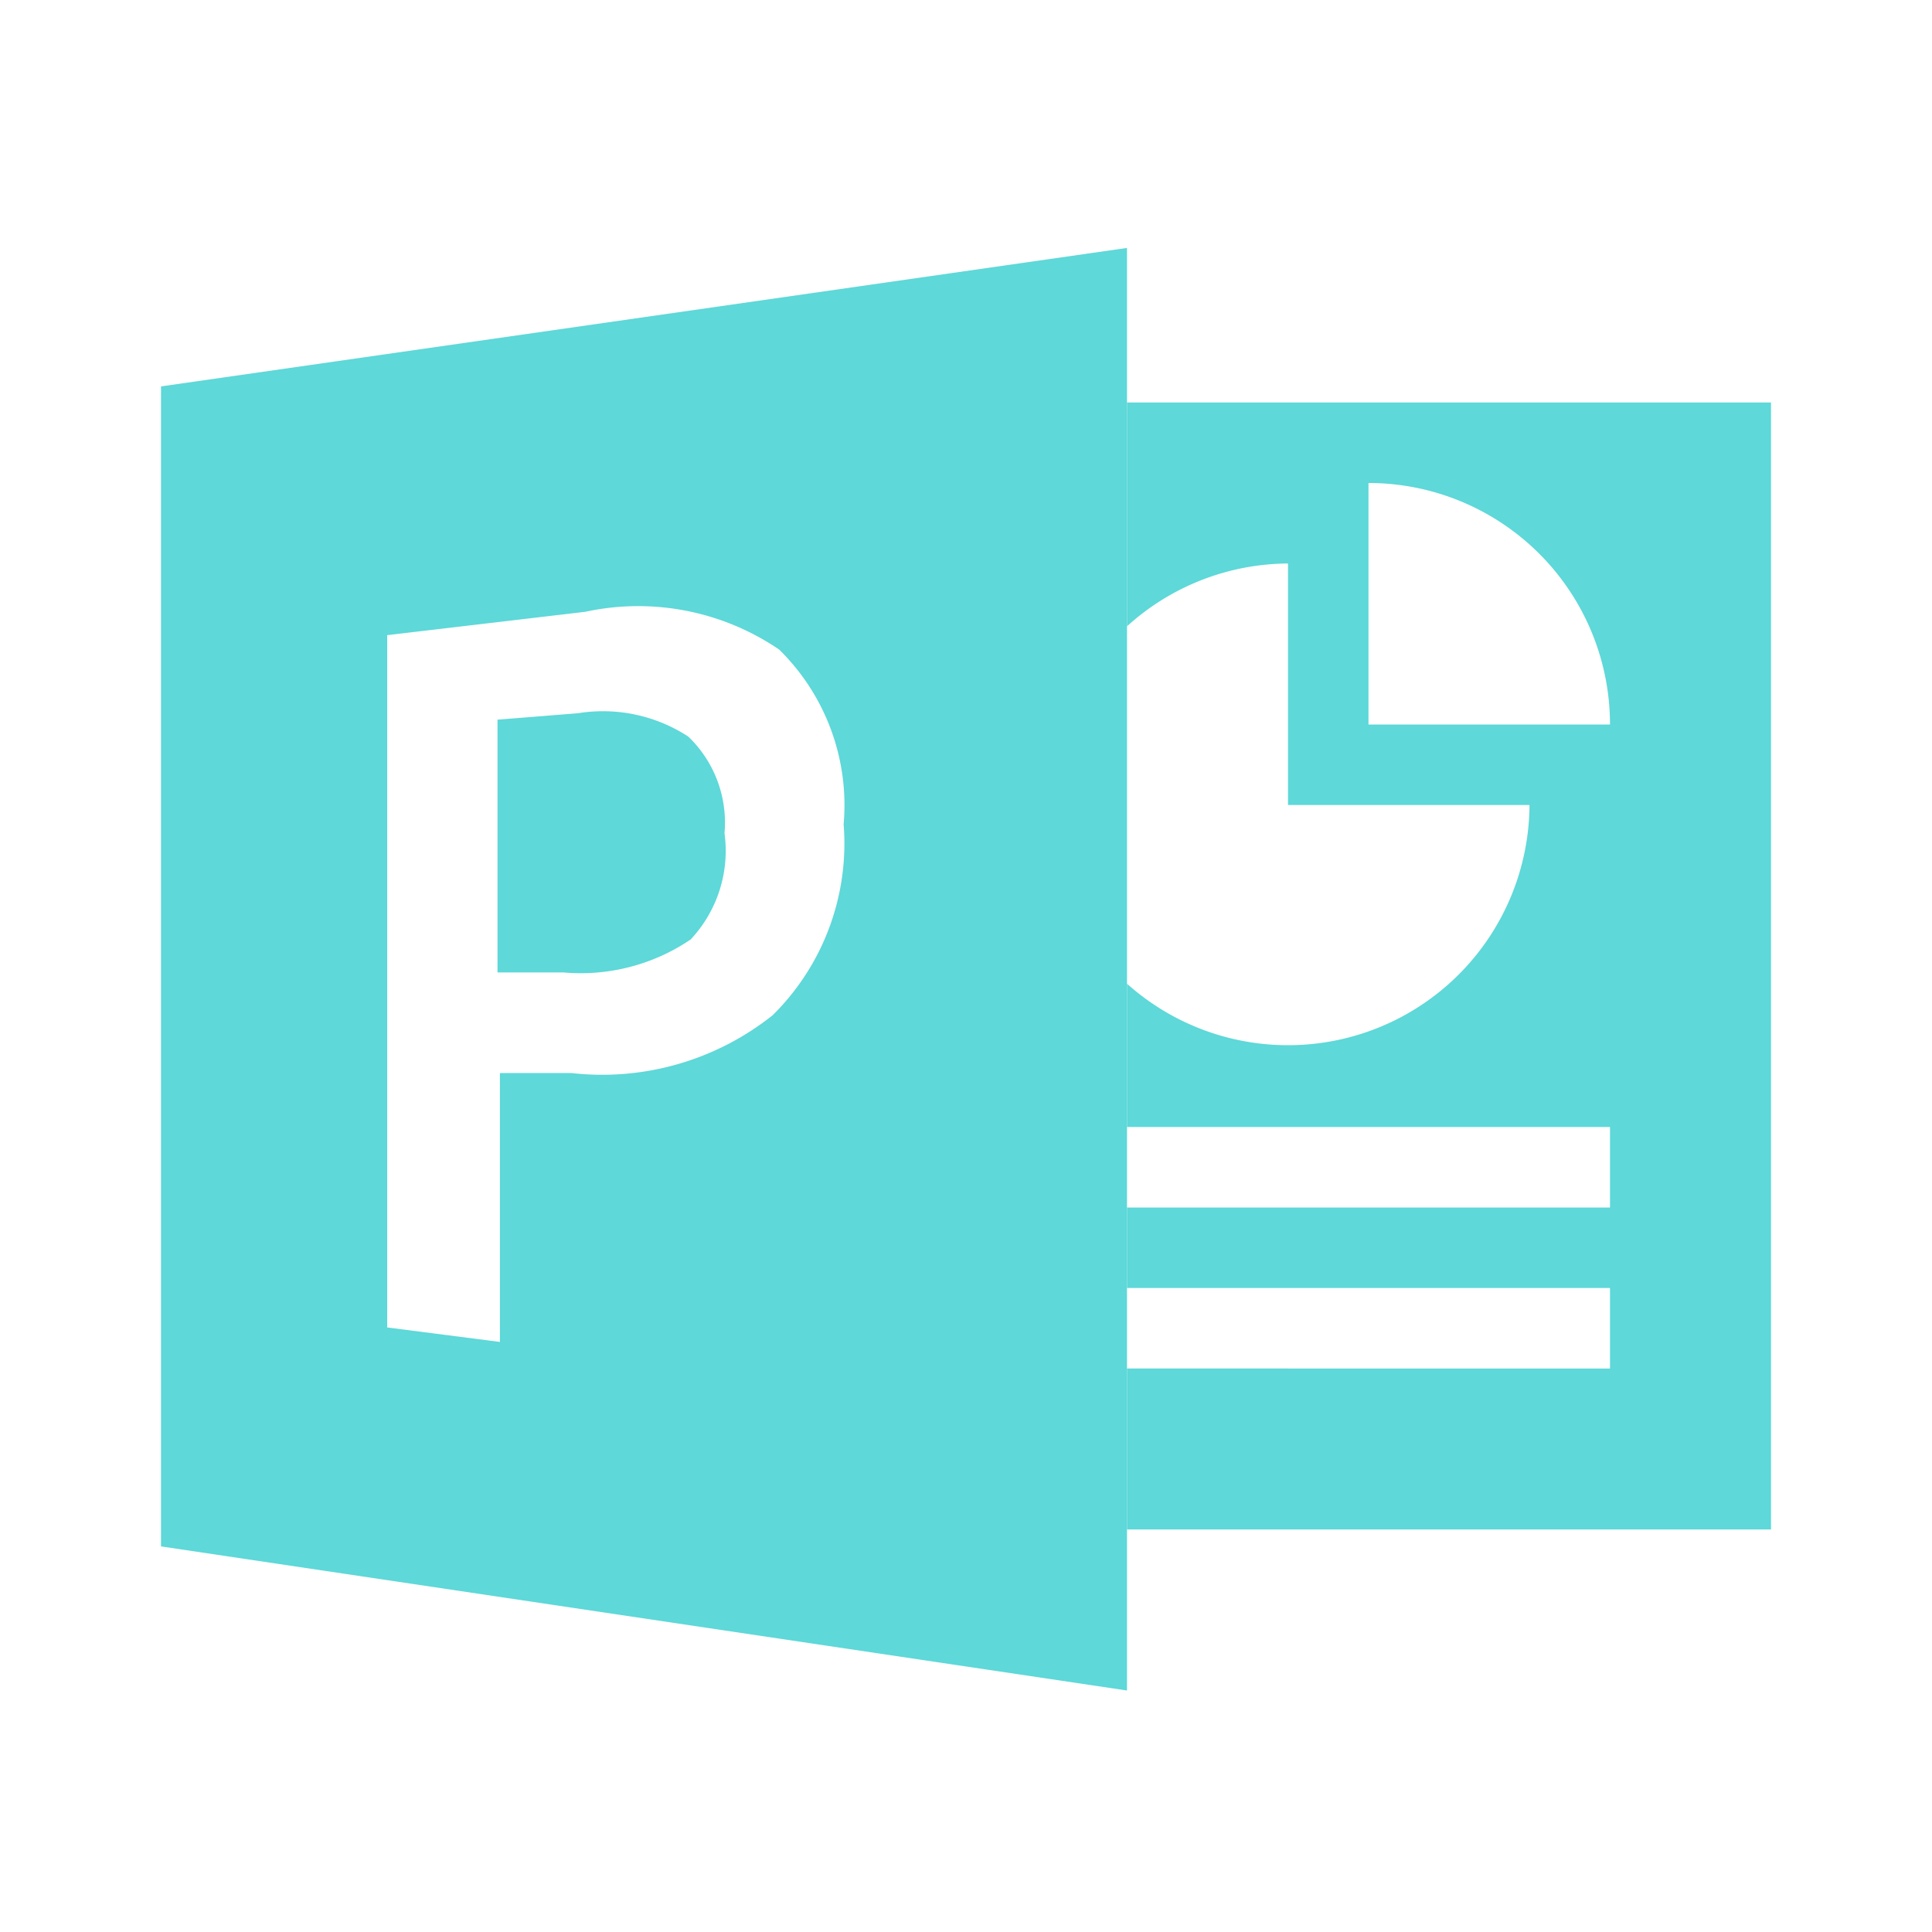 <!DOCTYPE svg PUBLIC "-//W3C//DTD SVG 1.1//EN" "http://www.w3.org/Graphics/SVG/1.1/DTD/svg11.dtd">

<!-- Uploaded to: SVG Repo, www.svgrepo.com, Transformed by: SVG Repo Mixer Tools -->
<svg width="800px" height="800px" viewBox="0 0 24 24" xmlns="http://www.w3.org/2000/svg" fill="#5ed8d8" stroke="#5ed8d8" stroke-width="0" transform="rotate(0)">

<g id="SVGRepo_bgCarrier" stroke-width="0"/>

<g id="SVGRepo_tracerCarrier" stroke-linecap="round" stroke-linejoin="round" stroke="#CCCCCC" stroke-width="0.048"/>

<g id="SVGRepo_iconCarrier"> <title>microsoft_powerpoint</title> <rect width="24" height="24" fill="none"/> <path d="M14,5V7.78A3,3,0,0,1,16,7v3h3a3,3,0,0,1-5,2.22V14h6v1H14v1h6v1H14v2h8V5Zm3,4V6a3,3,0,0,1,3,3Z"/> <g> <path d="M2,4.8V19.21L14,21V3.08ZM9.6,12.61a3.4,3.4,0,0,1-2.5.72l-.89,0v3.34l-1.4-.18V7.89L7.27,7.6a3.11,3.11,0,0,1,2.41.47,2.71,2.71,0,0,1,.8,2.17A3,3,0,0,1,9.6,12.61Z"/> <path d="M7.18,8.86l-1,.08v3.14H7a2.43,2.43,0,0,0,1.58-.41A1.61,1.61,0,0,0,9,10.35a1.48,1.48,0,0,0-.45-1.2A1.94,1.94,0,0,0,7.18,8.86Z"/> </g> </g>

</svg>